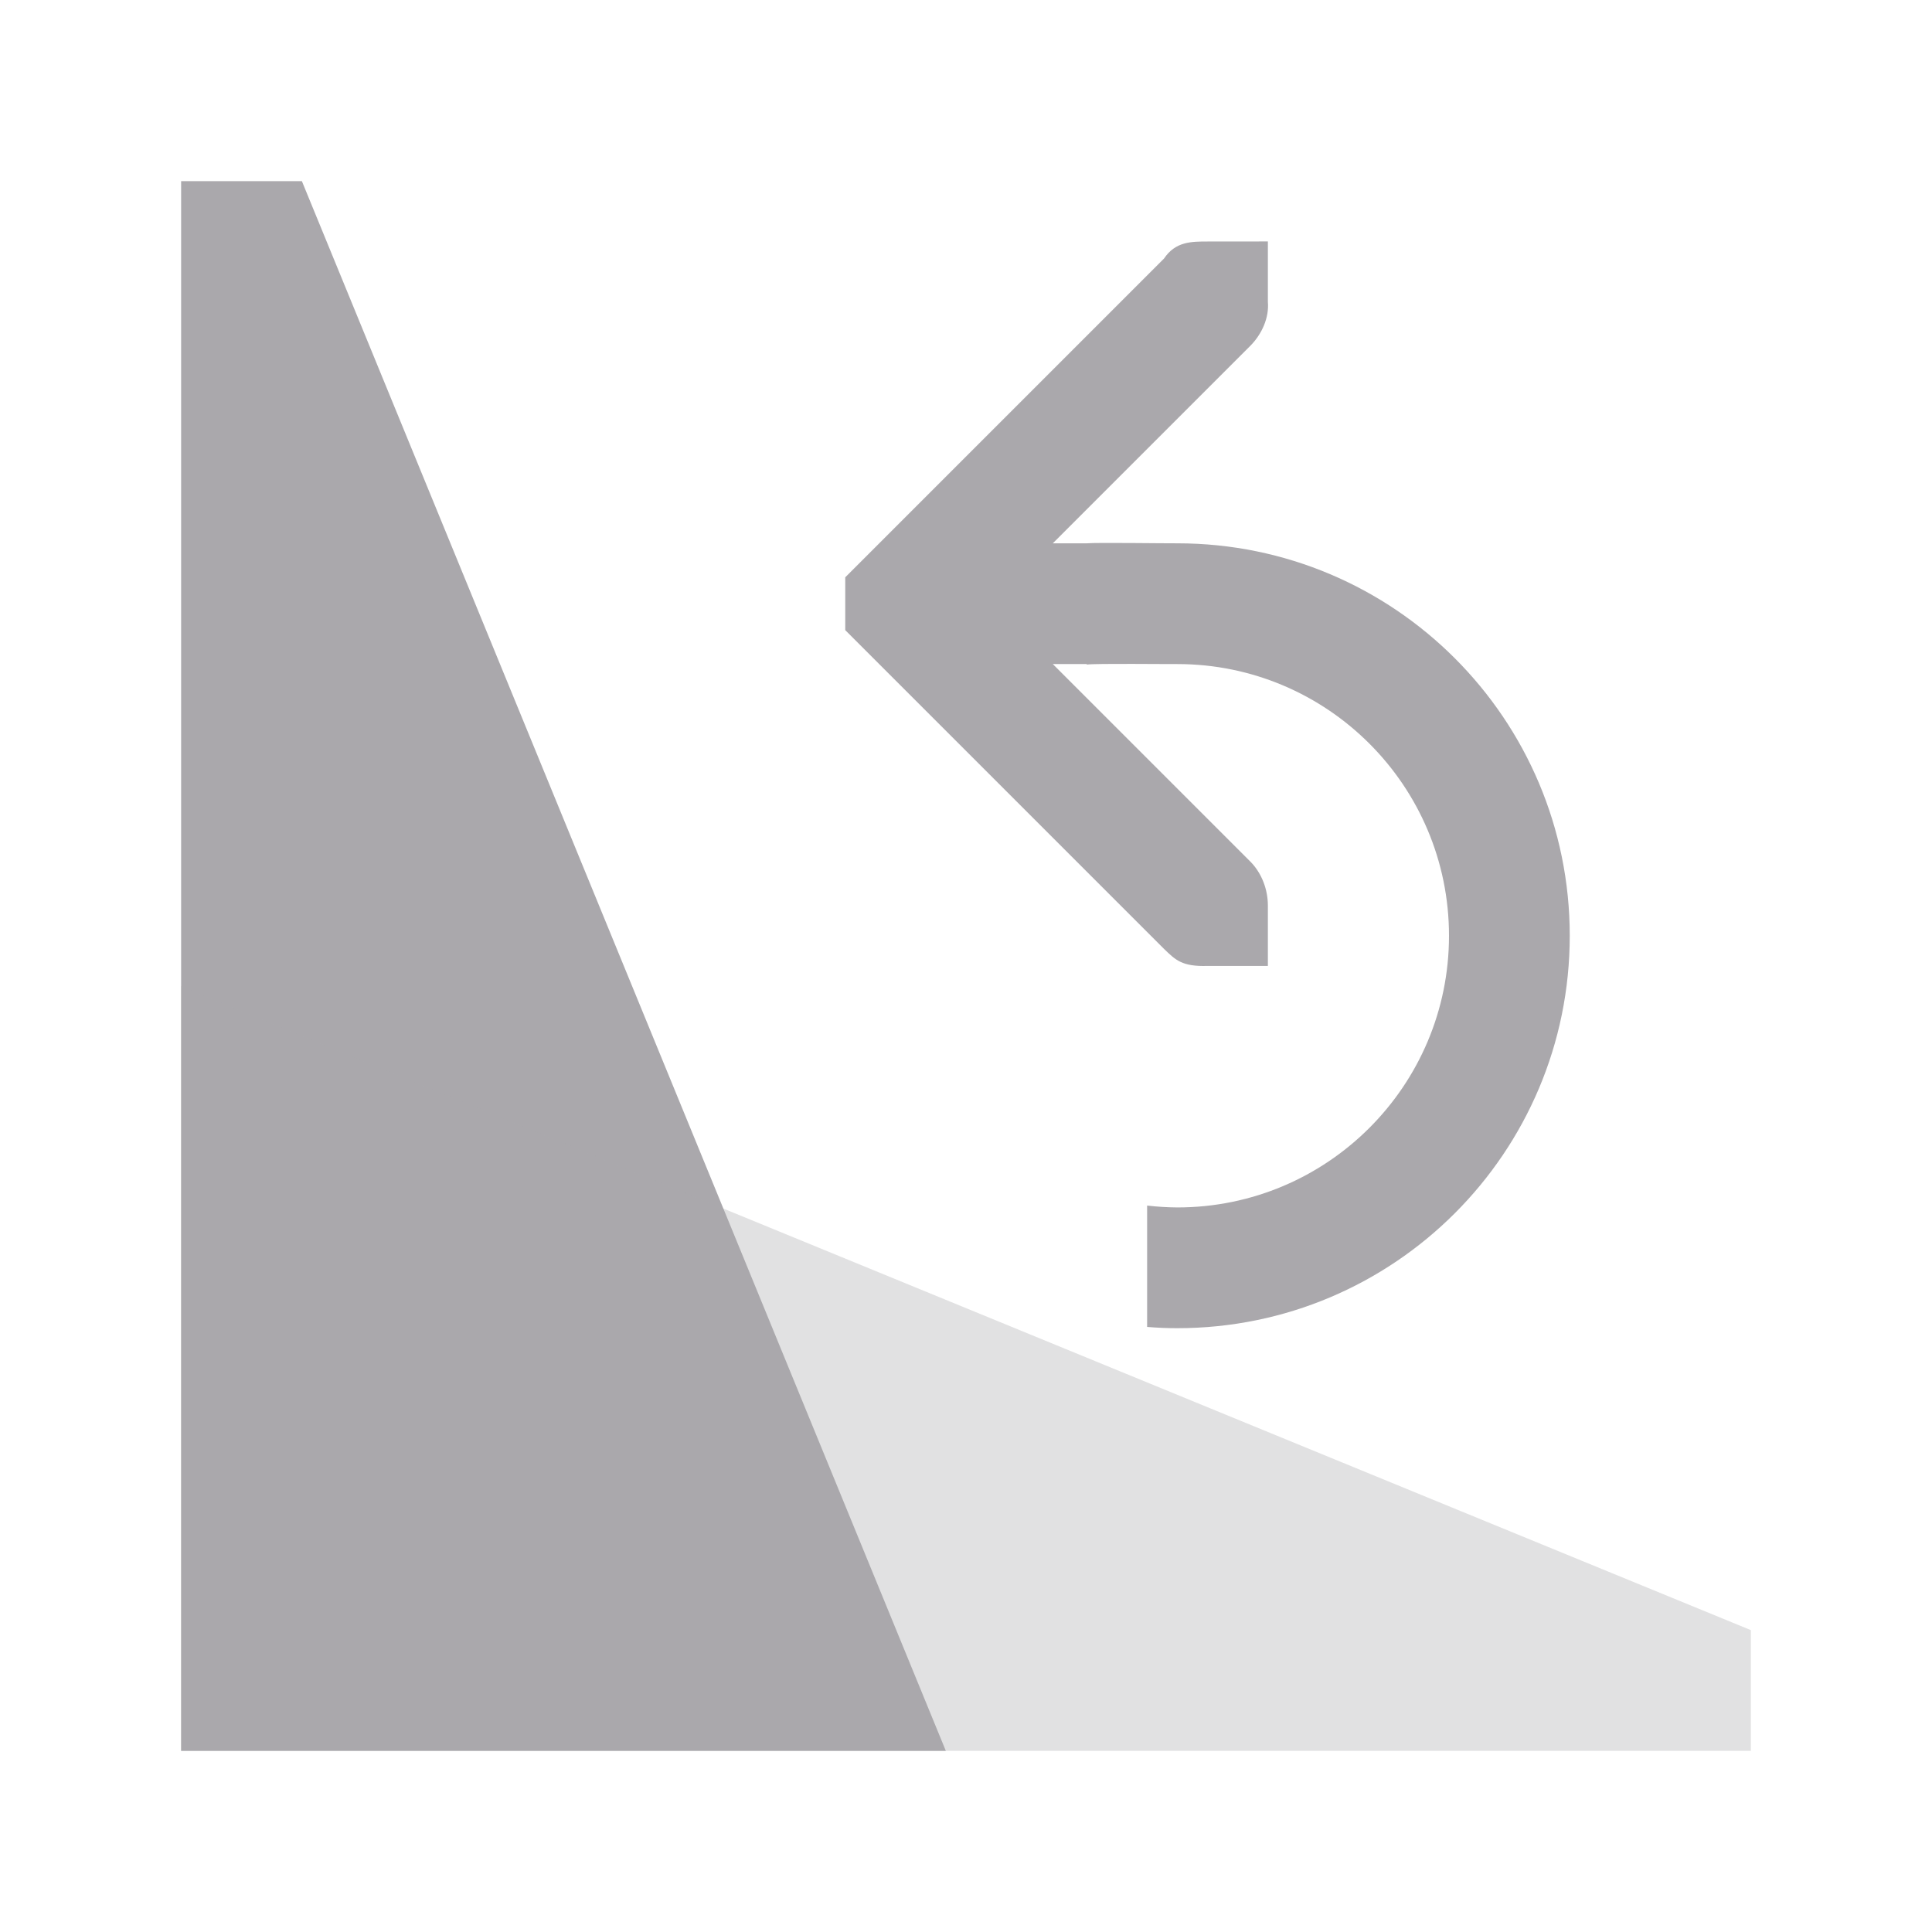 <svg height="32" viewBox="0 0 32 32" width="32" xmlns="http://www.w3.org/2000/svg"><g fill="#aaa8ac" stroke-width="1.333"><path d="m3 3v26h12.666l-10.666-26zm17 1c-.265 0-.531 0-.719.281l-5 5-.281.281v.875l.281.281 5 5c.188.181.295.294.719.281h1v-1c0-.265-.1-.531-.281-.719l-3.281-3.281h.562v.008c.166-.02 1.333-.006 1.5-.008 2.485 0 4.5 2.015 4.5 4.5s-2.015 4.5-4.5 4.5c-.167-.001-.334-.012-.5-.031v2.01c.166.014.333.021.5.021 3.59 0 6.5-2.91 6.5-6.5s-2.91-6.5-6.5-6.5c-.167.002-1.334-.015-1.5 0h-.562l3.281-3.281c.181-.188.304-.454.281-.719v-1z"/><path d="m29 27-26-10.667 0 12.667h26z" opacity=".35"/></g></svg>